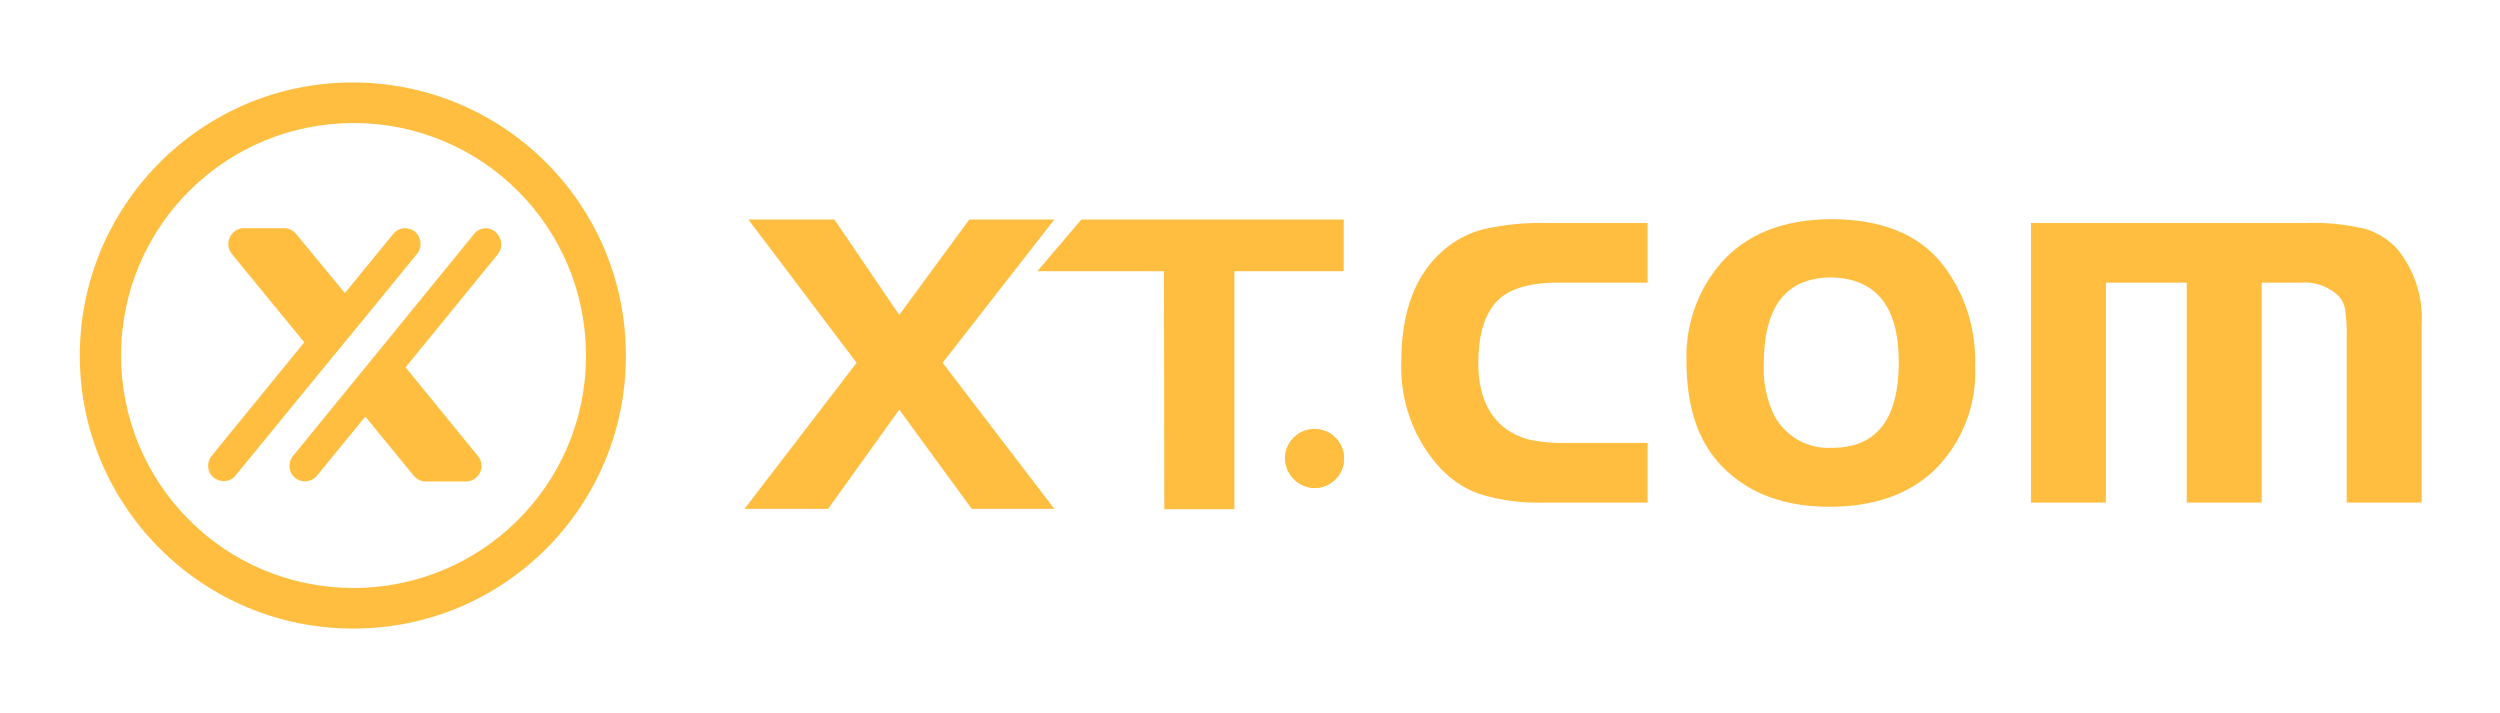 <svg width="249" height="71" viewBox="0 0 249 71" fill="none" xmlns="http://www.w3.org/2000/svg" xmlns:xlink="http://www.w3.org/1999/xlink">
	<desc>
			Created with Pixso.
	</desc>
	<path id="形状_756" d="M127.991 45.602C128.026 43.978 129.374 42.7 130.998 42.734C132.622 42.769 133.9 44.117 133.866 45.741C133.831 47.33 132.518 48.608 130.929 48.608C129.304 48.574 127.991 47.227 127.991 45.602ZM164.101 22.209L164.101 28.152L155.151 28.152C152.145 28.152 150.037 28.843 148.897 30.226C147.791 31.539 147.239 33.508 147.239 36.169C147.239 39.141 148.137 41.317 149.968 42.7C150.694 43.218 151.523 43.598 152.387 43.806C153.597 44.047 154.806 44.151 156.05 44.117L164.101 44.117L164.101 50.06L153.873 50.06C151.661 50.129 149.45 49.852 147.342 49.196C145.684 48.608 144.232 47.572 143.092 46.224C140.673 43.391 139.429 39.763 139.567 36.031C139.567 31.055 140.949 27.357 143.748 24.939C144.889 23.936 146.271 23.211 147.757 22.831C149.761 22.381 151.8 22.174 153.838 22.209L164.101 22.209ZM182.346 21.829C187.357 21.829 191.089 23.314 193.438 26.286C195.719 29.189 196.859 32.817 196.721 36.515C196.894 40.419 195.373 44.22 192.574 46.916C190.052 49.265 186.596 50.475 182.208 50.475C177.681 50.475 174.122 49.127 171.531 46.466C169.146 44.047 167.971 40.557 167.971 35.927C167.868 32.368 169.077 28.912 171.392 26.217C173.949 23.314 177.578 21.863 182.346 21.829ZM182.415 27.634C177.923 27.634 175.677 30.502 175.677 36.204C175.573 38.035 175.954 39.866 176.783 41.525C177.958 43.563 180.135 44.738 182.484 44.6C186.907 44.6 189.119 41.767 189.119 36.065C189.119 30.537 186.873 27.737 182.415 27.634ZM202.284 22.209L229.755 22.209C231.656 22.14 233.591 22.347 235.457 22.762C236.701 23.107 237.841 23.798 238.74 24.766C240.467 26.873 241.366 29.569 241.193 32.334L241.193 50.06L233.729 50.06L233.729 33.542C233.764 32.61 233.695 31.677 233.556 30.744C233.453 30.191 233.176 29.707 232.762 29.327C231.794 28.498 230.516 28.048 229.237 28.152L225.263 28.152L225.263 50.06L217.799 50.06L217.799 28.152L209.748 28.152L209.748 50.06L202.284 50.06L202.284 22.209ZM85.316 36.134L74.535 21.863L83.105 21.863L89.566 31.366L96.546 21.863L105.012 21.863L93.886 36.134L105.012 50.682L96.788 50.682L89.566 40.799L82.483 50.682L74.155 50.682L85.316 36.134ZM115.932 27.012L103.319 27.012L107.708 21.863L133.831 21.863L133.831 27.012L122.946 27.012L122.946 50.716L115.966 50.716L115.932 27.012Z" fill-rule="evenodd" fill="#FFBE40"/>
	<path id="形状_756_拷贝" d="M127.991 45.602C128.026 43.978 129.374 42.7 130.998 42.734C132.622 42.769 133.9 44.116 133.866 45.74C133.831 47.33 132.518 48.608 130.929 48.608C129.305 48.574 127.991 47.226 127.991 45.602Z" fill-rule="evenodd" fill="#FFBE40"/>
	<path id="形状_519" d="M35.35 62.603C20.319 62.706 8.052 50.612 7.948 35.616C7.844 20.584 19.939 8.317 34.935 8.213C49.967 8.11 62.233 20.169 62.337 35.201L62.337 35.408C62.372 50.371 50.312 62.534 35.35 62.603ZM35.35 12.256C22.565 12.188 12.129 22.45 12.06 35.27C11.991 48.055 22.254 58.491 35.074 58.56C47.859 58.629 58.294 48.366 58.363 35.581L58.363 35.408C58.363 22.658 48.101 12.326 35.35 12.256ZM36.317 31.676L41.535 25.284C42.088 24.627 41.984 23.625 41.328 23.072C41.051 22.865 40.706 22.727 40.36 22.727C39.911 22.727 39.462 22.934 39.185 23.279L34.348 29.189L29.476 23.279C29.199 22.934 28.75 22.727 28.301 22.727L24.292 22.727C23.428 22.727 22.737 23.452 22.737 24.316C22.737 24.662 22.876 25.007 23.083 25.284L30.305 34.095L21.113 45.36C20.56 46.017 20.595 46.984 21.252 47.537C21.908 48.09 22.876 48.055 23.428 47.399L32.309 36.548L36.317 31.676ZM48.412 22.727C47.962 22.727 47.513 22.934 47.237 23.279L38.425 34.095L34.417 39.002L29.199 45.395C28.646 46.051 28.715 47.019 29.372 47.571C30.028 48.124 30.996 48.055 31.549 47.399L36.387 41.49L41.224 47.399C41.501 47.744 41.95 47.952 42.399 47.952L46.407 47.952C47.271 47.952 47.962 47.261 47.962 46.397C47.962 46.017 47.824 45.671 47.582 45.395L40.395 36.583L49.587 25.318C50.139 24.627 50.001 23.66 49.345 23.107C49.103 22.865 48.757 22.761 48.412 22.727Z" fill-rule="evenodd" fill="#FFBE40"/>
	<defs/>
</svg>
